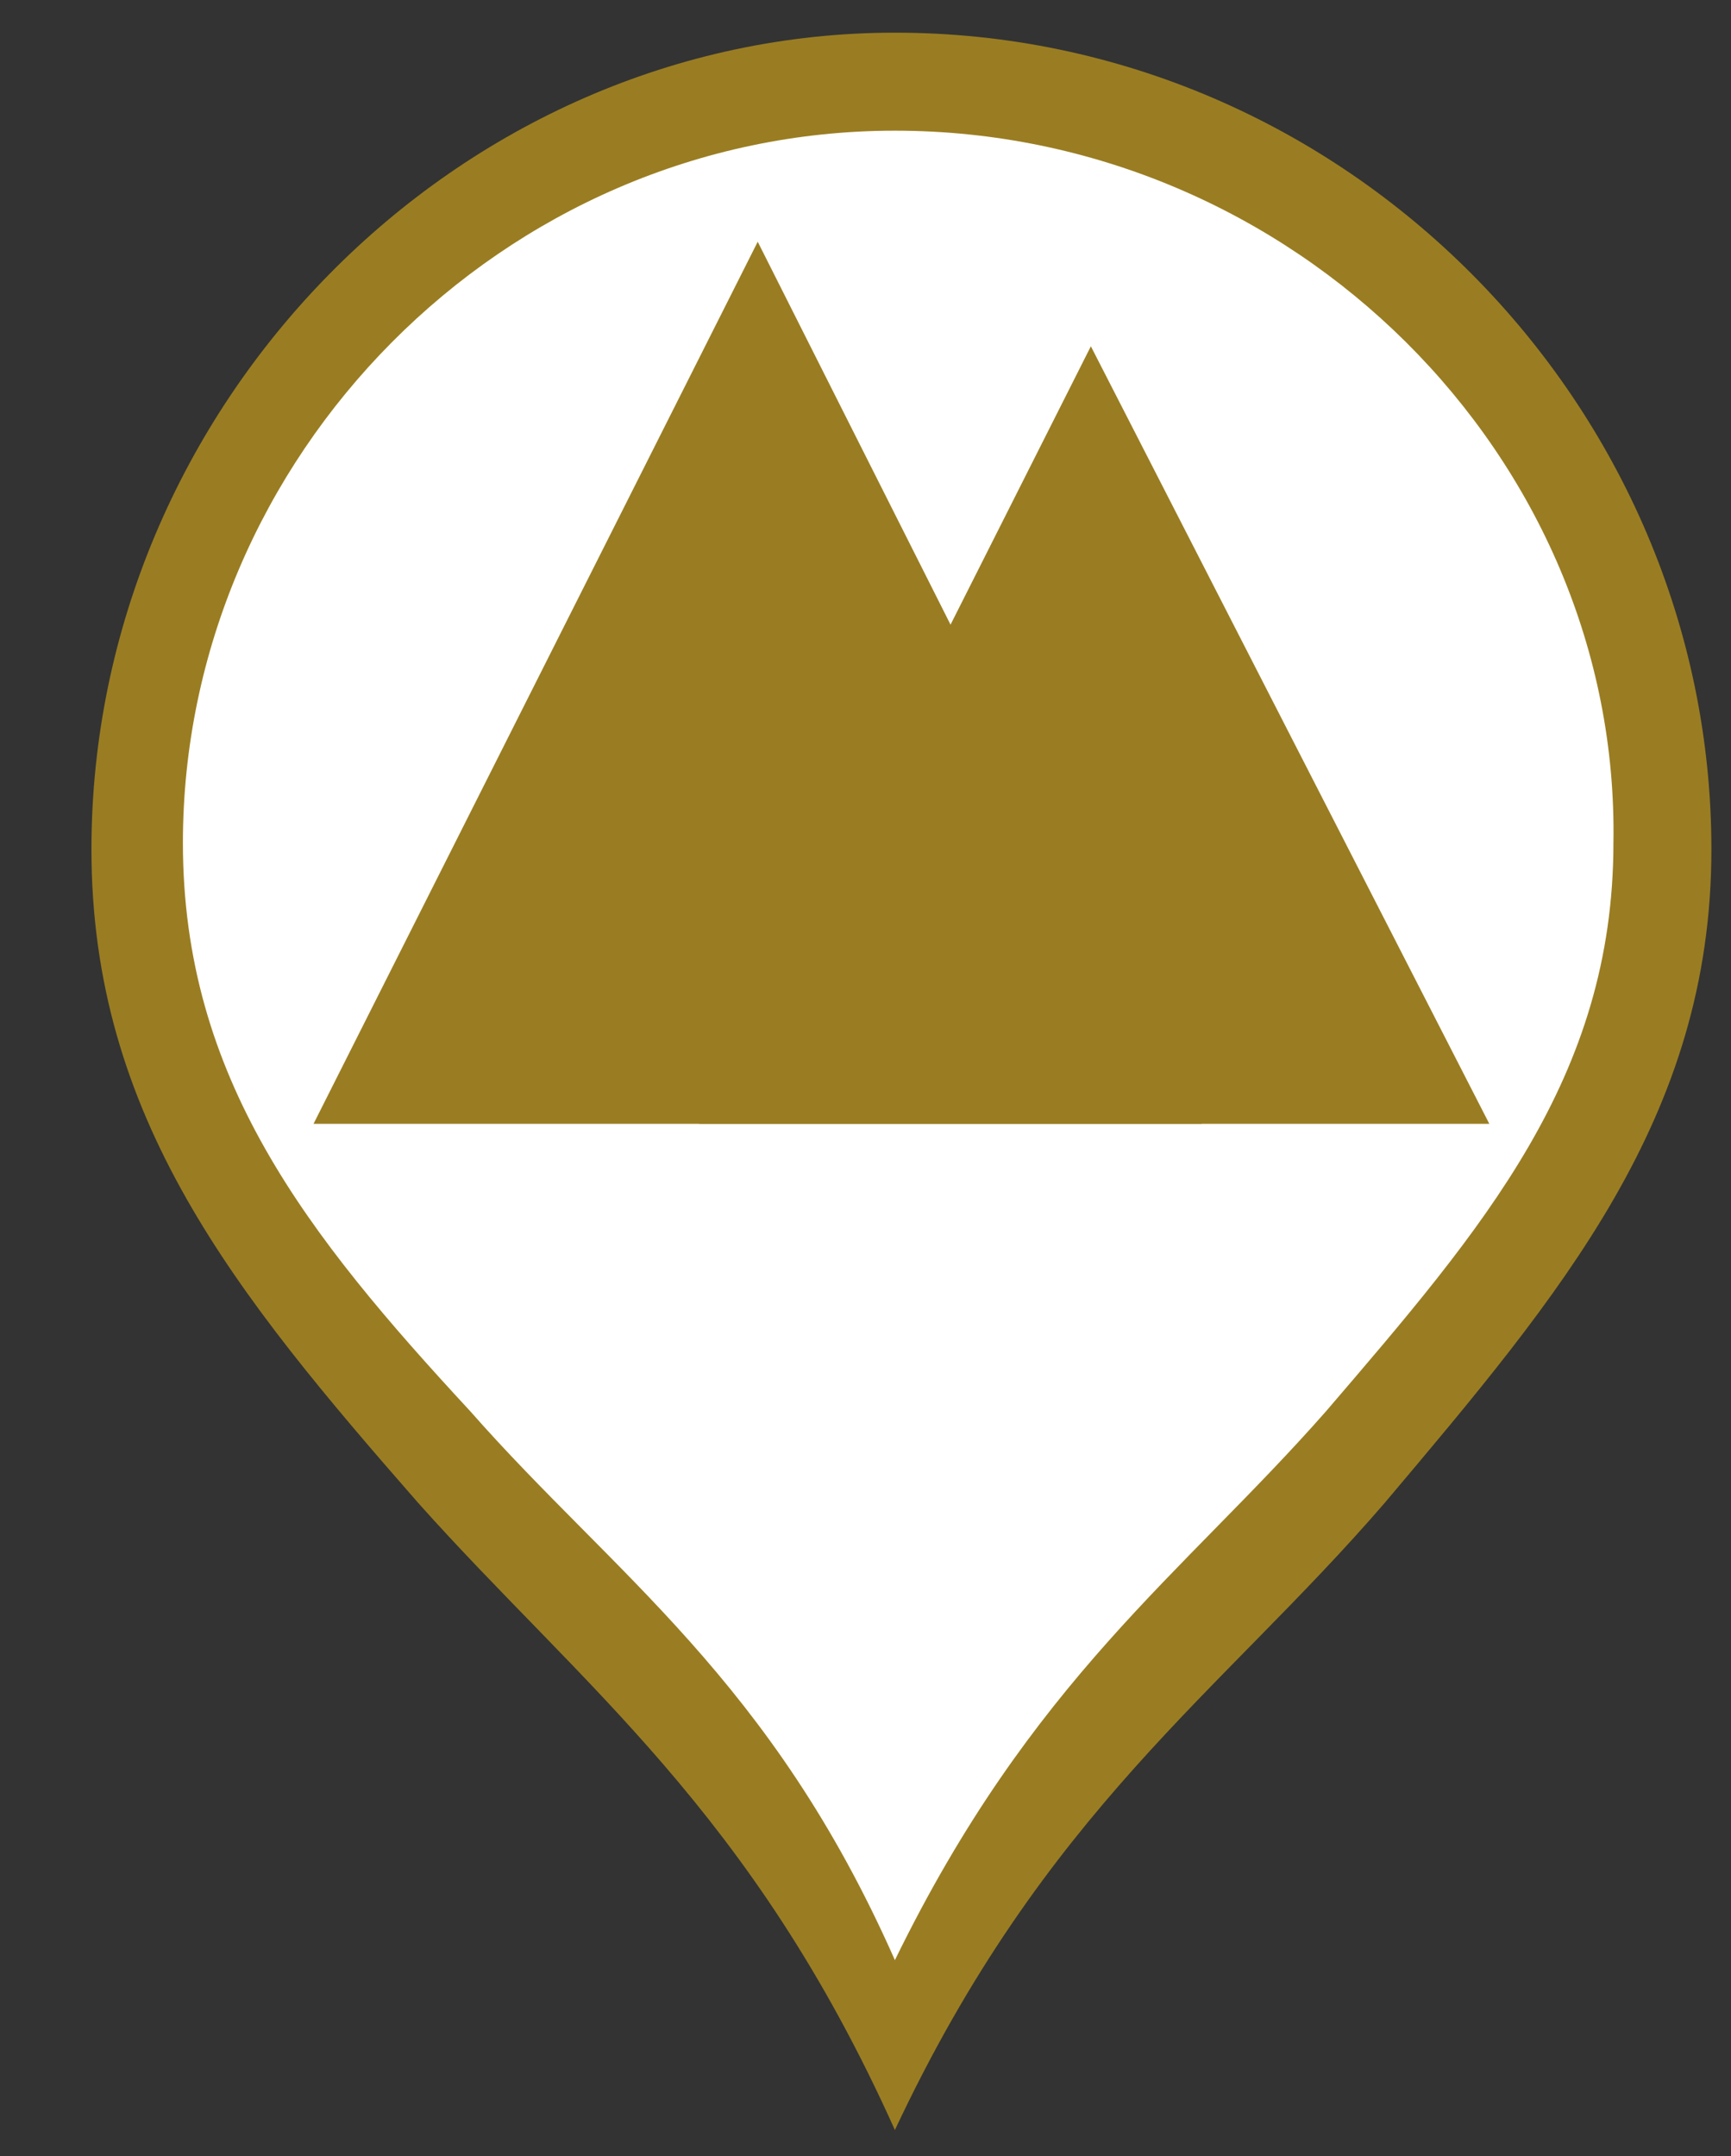 <?xml version="1.0" encoding="utf-8"?>
<!-- Generator: Adobe Illustrator 25.2.0, SVG Export Plug-In . SVG Version: 6.00 Build 0)  -->
<svg version="1.1" xmlns="http://www.w3.org/2000/svg" xmlns:xlink="http://www.w3.org/1999/xlink" x="0px" y="0px" width="26.5px"
	 height="33px" viewBox="0 0 26.5 33" style="enable-background:new 0 0 26.5 33;" xml:space="preserve">
<rect x="0" y="0" width="26.5" height="33" fill="#333333" stroke="none"/>
<style type="text/css">
	.st0{fill:#9A7D22;}
	.st1{fill:#FFFFFF;}
</style>
<g id="Capa_1">
	<g>
		<path class="st0" d="M13.7,0.5C7,0.5,1.4,6.2,1.4,13c0,4.1,2.2,6.8,5,10c2.5,2.8,5.1,4.7,7.3,9.6c2.3-4.9,5-6.7,7.5-9.6
			c2.7-3.2,5-5.9,5-10C26.2,6.2,20.6,0.5,13.7,0.5L13.7,0.5z"/>
		<path class="st1" d="M13.7,2C7.7,2,2.8,7,2.8,12.9c0,3.6,1.9,6,4.4,8.7c2.2,2.5,4.6,4.1,6.5,8.4c2.1-4.3,4.4-5.9,6.6-8.4
			c2.4-2.8,4.4-5.1,4.4-8.7C24.8,7,19.8,2,13.7,2L13.7,2L13.7,2z"/>
	</g>
	<g>
		<polygon class="st0" points="4.8,17.2 11.6,3.7 18.4,17.2 		"/>
		<polygon class="st0" points="10.7,17.2 16.7,5.3 22.8,17.2 		"/>
	</g>
</g>
<g id="Layer_1">
</g>
</svg>
